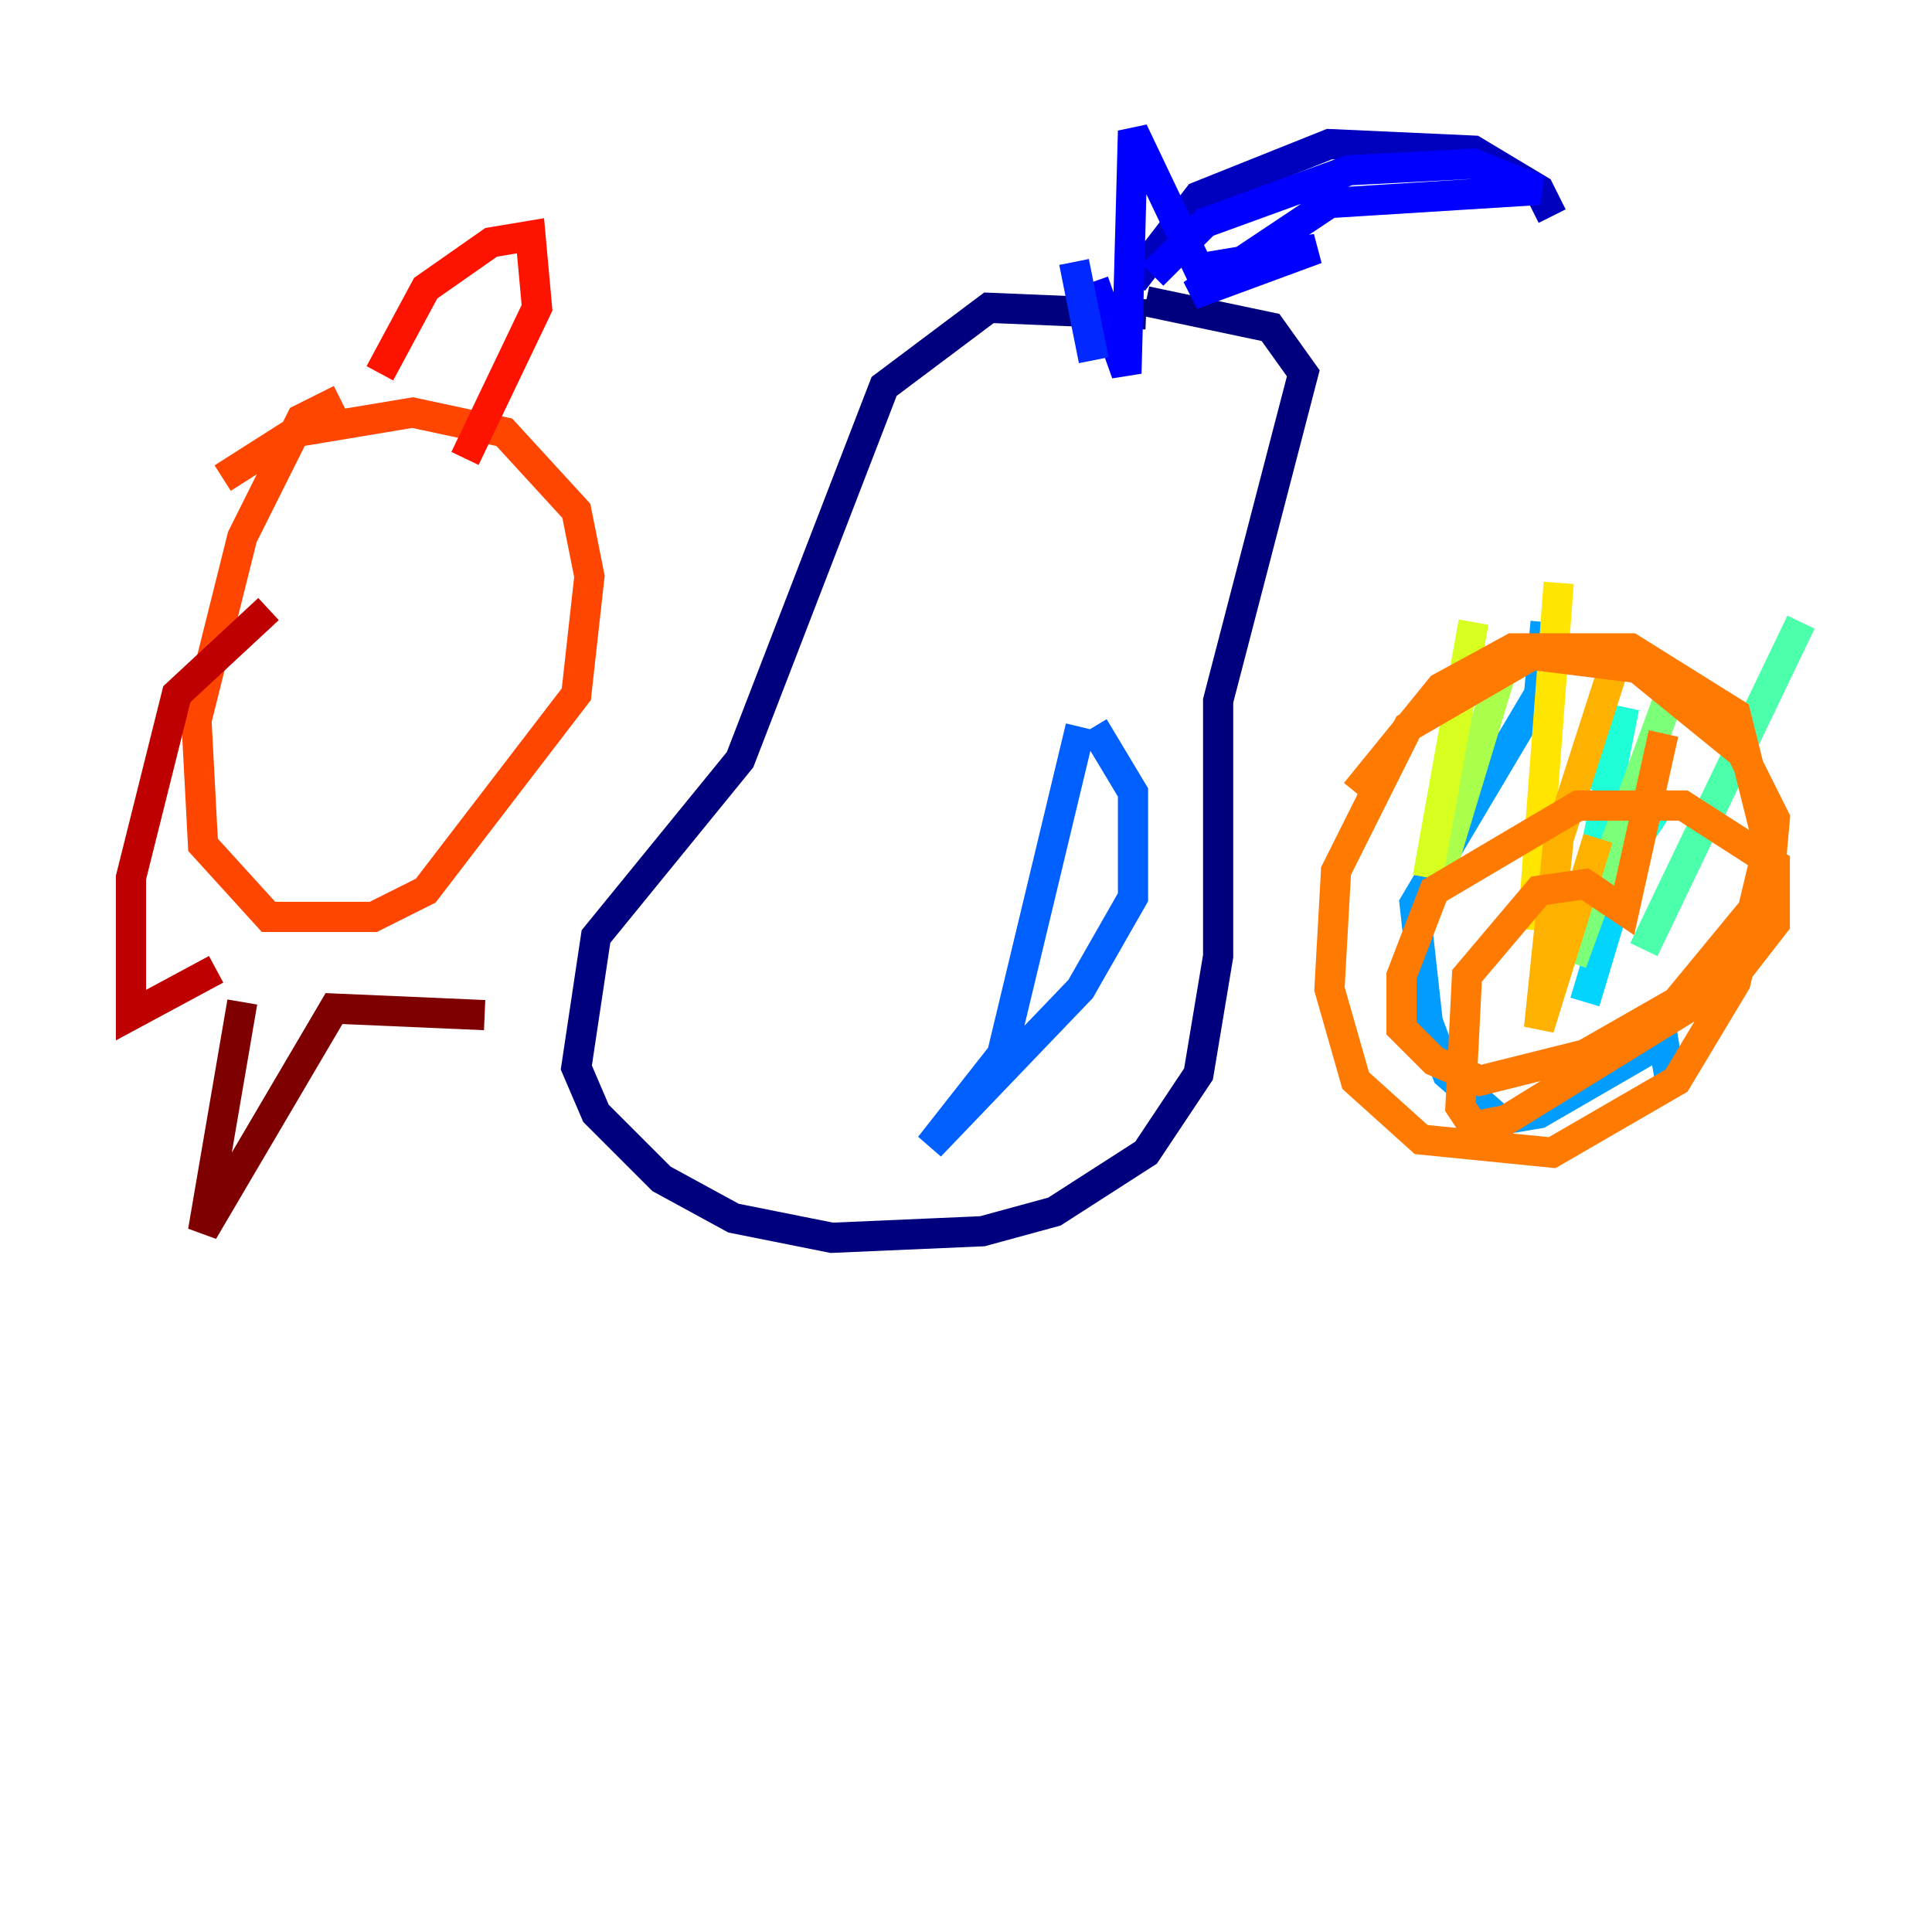 <?xml version="1.0" encoding="utf-8" ?>
<svg baseProfile="tiny" height="128" version="1.2" viewBox="0,0,128,128" width="128" xmlns="http://www.w3.org/2000/svg" xmlns:ev="http://www.w3.org/2001/xml-events" xmlns:xlink="http://www.w3.org/1999/xlink"><defs /><polyline fill="none" points="75.932,20.827 65.519,20.393 58.576,25.6 49.031,50.332 39.485,62.047 38.183,70.725 39.485,73.763 43.824,78.102 48.597,80.705 55.105,82.007 65.085,81.573 69.858,80.271 75.932,76.366 79.403,71.159 80.705,63.349 80.705,46.427 86.346,24.732 84.176,21.695 75.932,19.959" stroke="#00007f" stroke-width="2" /><polyline fill="none" points="75.064,18.658 79.403,13.017 88.081,9.546 97.627,9.98 101.966,12.583 102.834,14.319" stroke="#0000bf" stroke-width="2" /><polyline fill="none" points="76.366,18.224 79.837,14.752 89.383,11.281 97.627,10.848 101.966,12.583 88.081,13.451 78.969,19.525 87.214,16.488 79.403,17.79 75.064,8.678 74.63,24.732 72.461,18.658" stroke="#0000fe" stroke-width="2" /><polyline fill="none" points="71.159,17.356 72.461,23.864" stroke="#0028ff" stroke-width="2" /><polyline fill="none" points="72.461,48.163 75.064,52.502 75.064,59.444 71.593,65.519 61.614,75.932 66.386,69.858 71.593,48.163" stroke="#0060ff" stroke-width="2" /><polyline fill="none" points="102.4,41.22 101.966,45.993 93.722,59.878 94.59,67.688 95.891,71.159 99.363,74.197 101.966,73.763 110.21,68.99 110.644,71.593" stroke="#009cff" stroke-width="2" /><polyline fill="none" points="105.003,66.386 107.607,57.709 104.57,63.349" stroke="#00d4ff" stroke-width="2" /><polyline fill="none" points="106.305,52.502 107.607,46.861 105.437,57.709 107.607,56.841 110.21,52.936" stroke="#1fffd7" stroke-width="2" /><polyline fill="none" points="119.322,41.22 108.909,62.915" stroke="#4cffaa" stroke-width="2" /><polyline fill="none" points="110.644,45.993 104.136,63.783" stroke="#7cff79" stroke-width="2" /><polyline fill="none" points="99.797,43.39 95.458,57.709" stroke="#aaff4c" stroke-width="2" /><polyline fill="none" points="97.627,41.22 94.59,58.142" stroke="#d7ff1f" stroke-width="2" /><polyline fill="none" points="103.268,38.617 101.532,61.614" stroke="#ffe500" stroke-width="2" /><polyline fill="none" points="107.173,43.39 103.268,55.539 101.966,68.122 105.871,55.539" stroke="#ffb100" stroke-width="2" /><polyline fill="none" points="110.21,48.597 107.607,60.312 105.003,58.576 101.966,59.01 97.193,64.651 96.759,73.329 97.627,74.63 99.797,74.197 114.549,65.085 117.586,61.18 117.586,57.275 111.512,53.37 104.57,53.37 95.024,59.01 92.854,64.651 92.854,68.122 95.024,70.291 98.061,71.593 105.003,69.858 111.078,66.386 117.153,59.01 117.586,54.237 115.417,49.898 108.475,44.258 101.532,43.39 93.288,48.163 88.515,57.709 88.081,65.519 89.817,71.593 94.156,75.498 102.834,76.366 111.078,71.593 114.983,65.085 117.153,55.973 114.983,47.295 108.041,42.956 100.231,42.956 95.458,45.559 89.817,52.502" stroke="#ff7a00" stroke-width="2" /><polyline fill="none" points="22.563,26.468 19.959,27.77 16.054,35.58 13.017,47.729 13.451,55.973 17.79,60.746 24.732,60.746 28.203,59.01 38.183,45.993 39.051,38.183 38.183,33.844 33.41,28.637 27.336,27.336 19.525,28.637 14.752,31.675" stroke="#ff4600" stroke-width="2" /><polyline fill="none" points="25.166,24.732 28.203,19.091 32.542,16.054 35.146,15.62 35.58,20.393 30.807,30.373" stroke="#fe1200" stroke-width="2" /><polyline fill="none" points="17.79,40.352 11.715,45.993 8.678,58.142 8.678,67.254 14.319,64.217" stroke="#bf0000" stroke-width="2" /><polyline fill="none" points="16.054,66.386 13.451,81.573 22.129,66.82 32.108,67.254" stroke="#7f0000" stroke-width="2" /></svg>